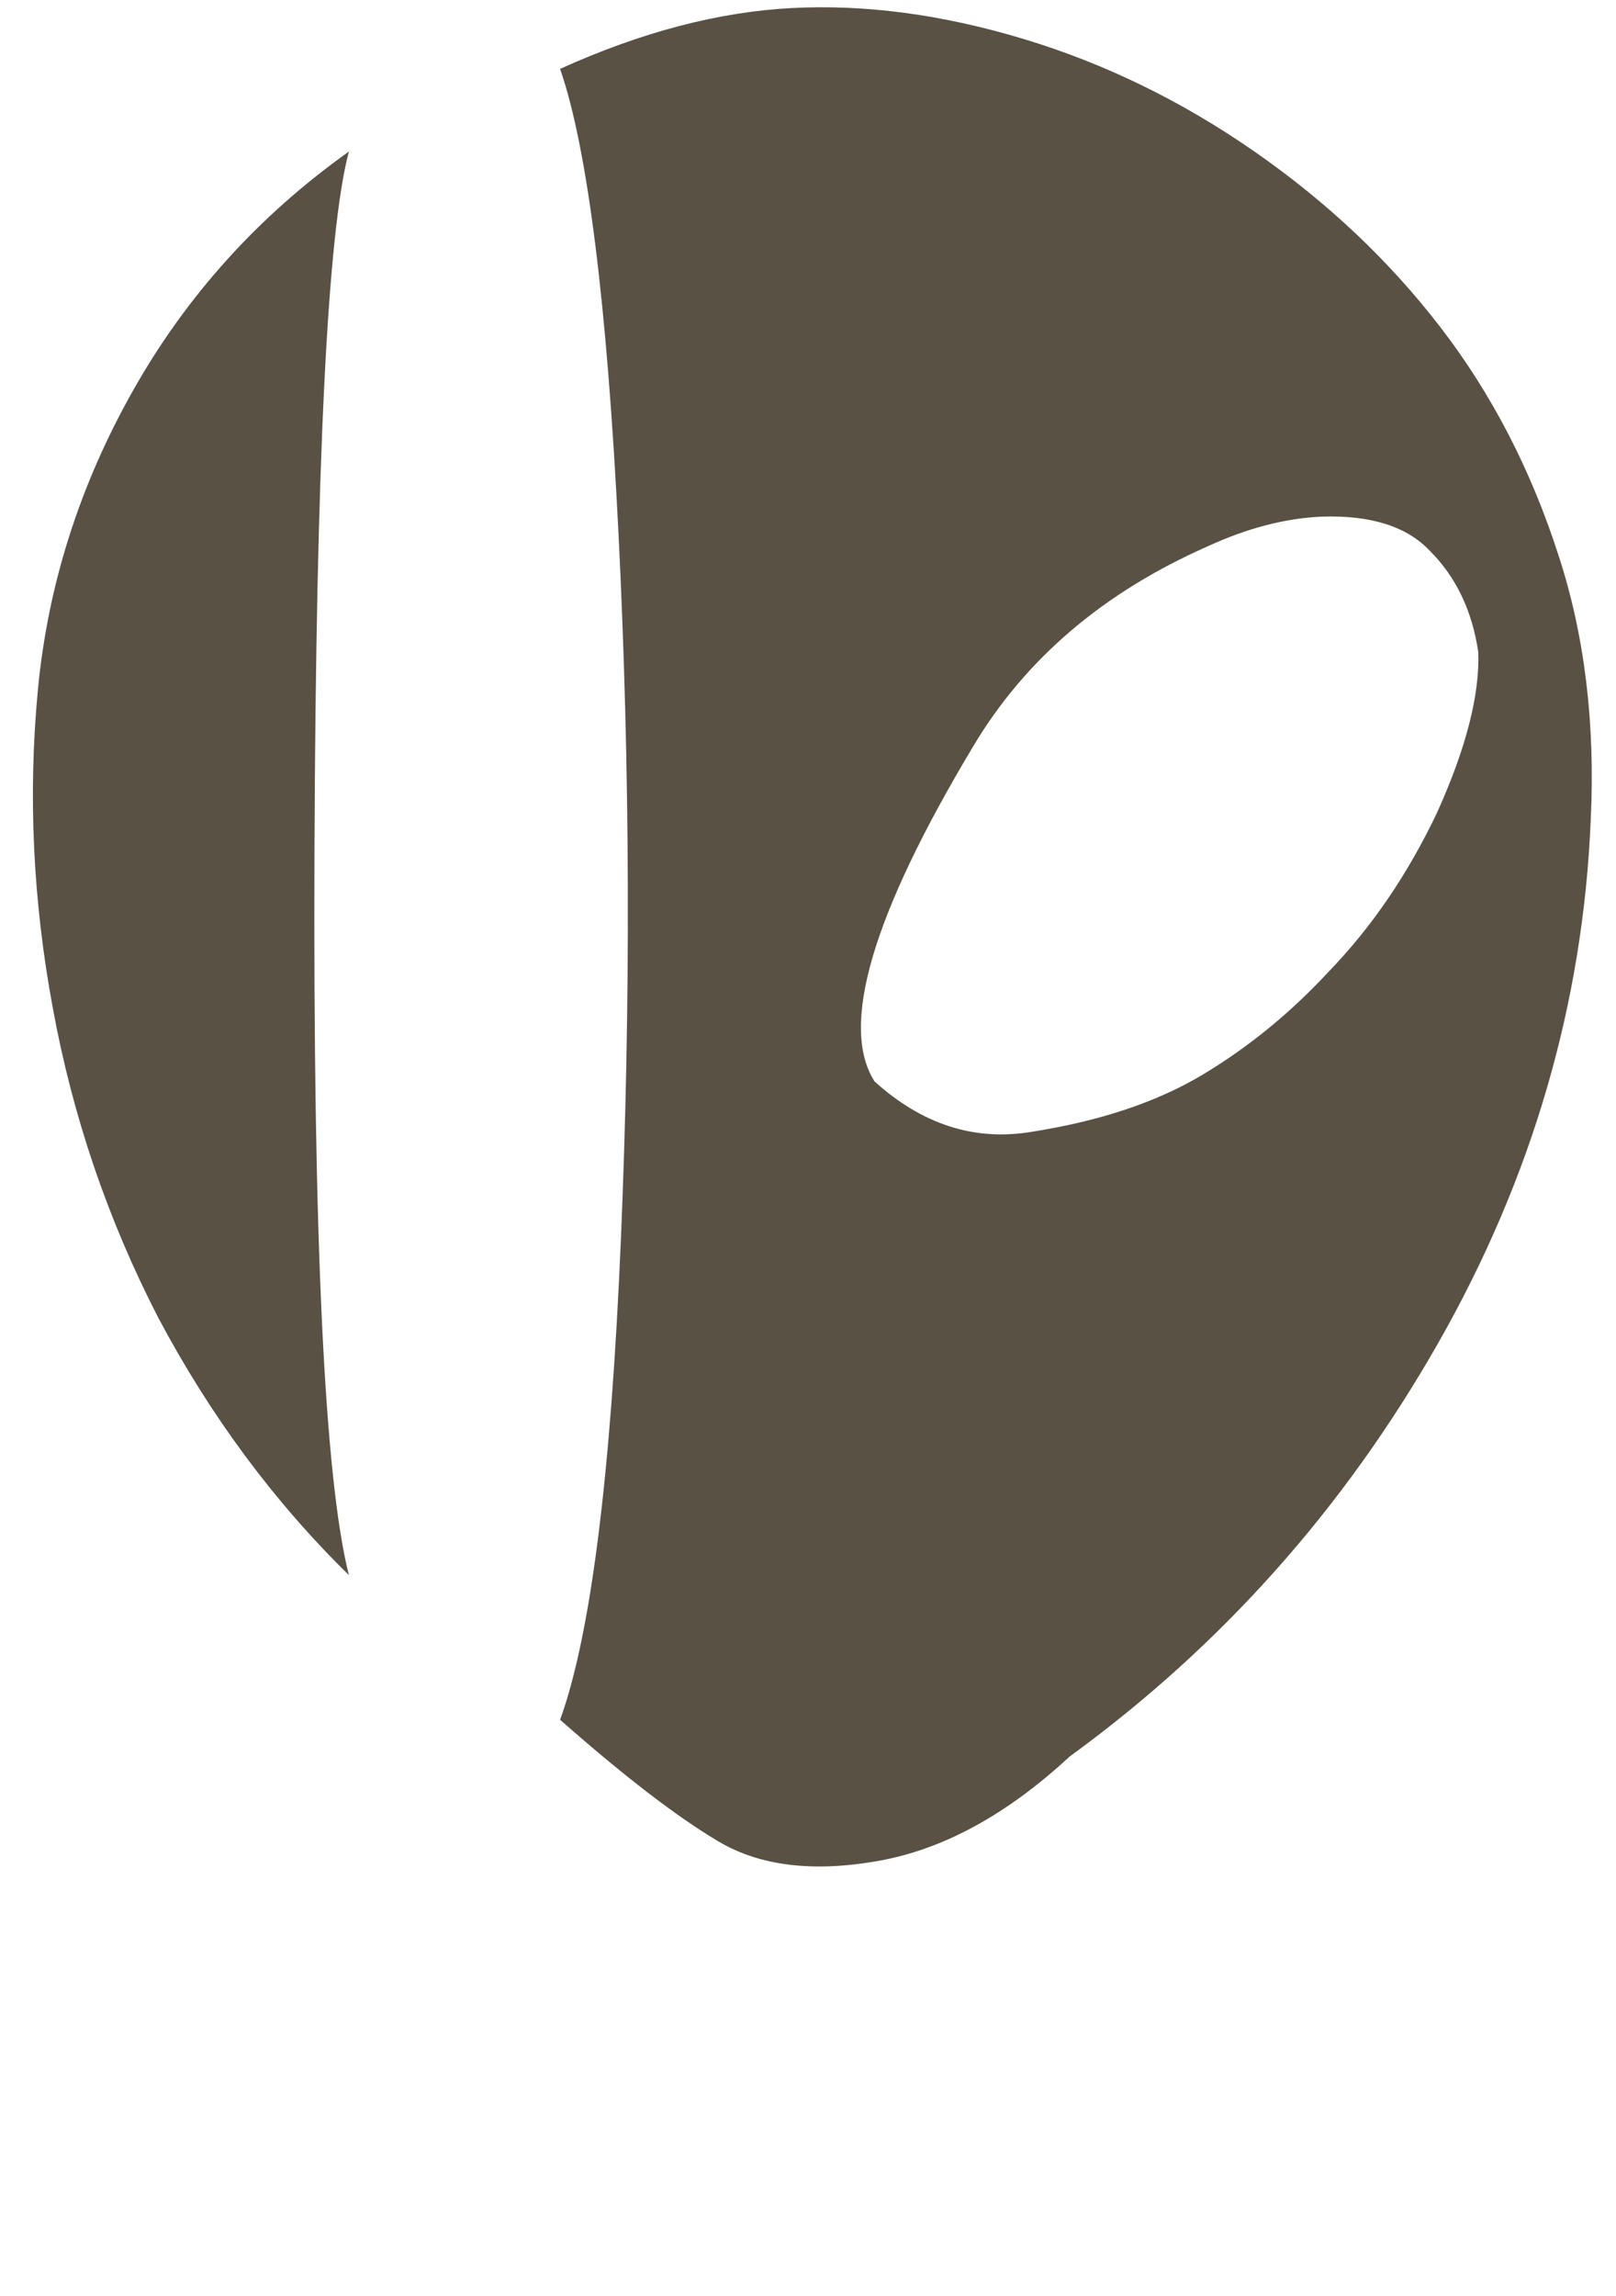 <?xml version="1.0" standalone="no"?>
<svg xmlns="http://www.w3.org/2000/svg" version="1.1"
     viewBox="-10 0 704 1000">
    <path fill="#5a5145"
          d="M683 357q-5 120 -66.5 228t-160.5 180q-41 38 -83.5 45.5t-69.5 -8.5t-69 -53q20 -55 26.5 -209.5t-1 -306t-25.5 -203.5q53 -24 101 -26.5t101 13.5t100.5 49t81 76.5t51.5 99.5q17 52 14 115zM634 284q-4 -27 -21 -44q-15 -16 -47 -15q-24 1 -50 13q-68 30 -102 87
q-66 110 -43 146q31 28 68 22q45 -7 75 -25t55 -45q28 -29 47 -69q19 -42 18 -70zM142 686q-49 -48 -83 -112q-33 -64 -46 -135q-13 -70 -6.5 -138.5t41.5 -130.5t94 -104q-14 52 -15 304q-1 253 15 316z"/>
</svg>
